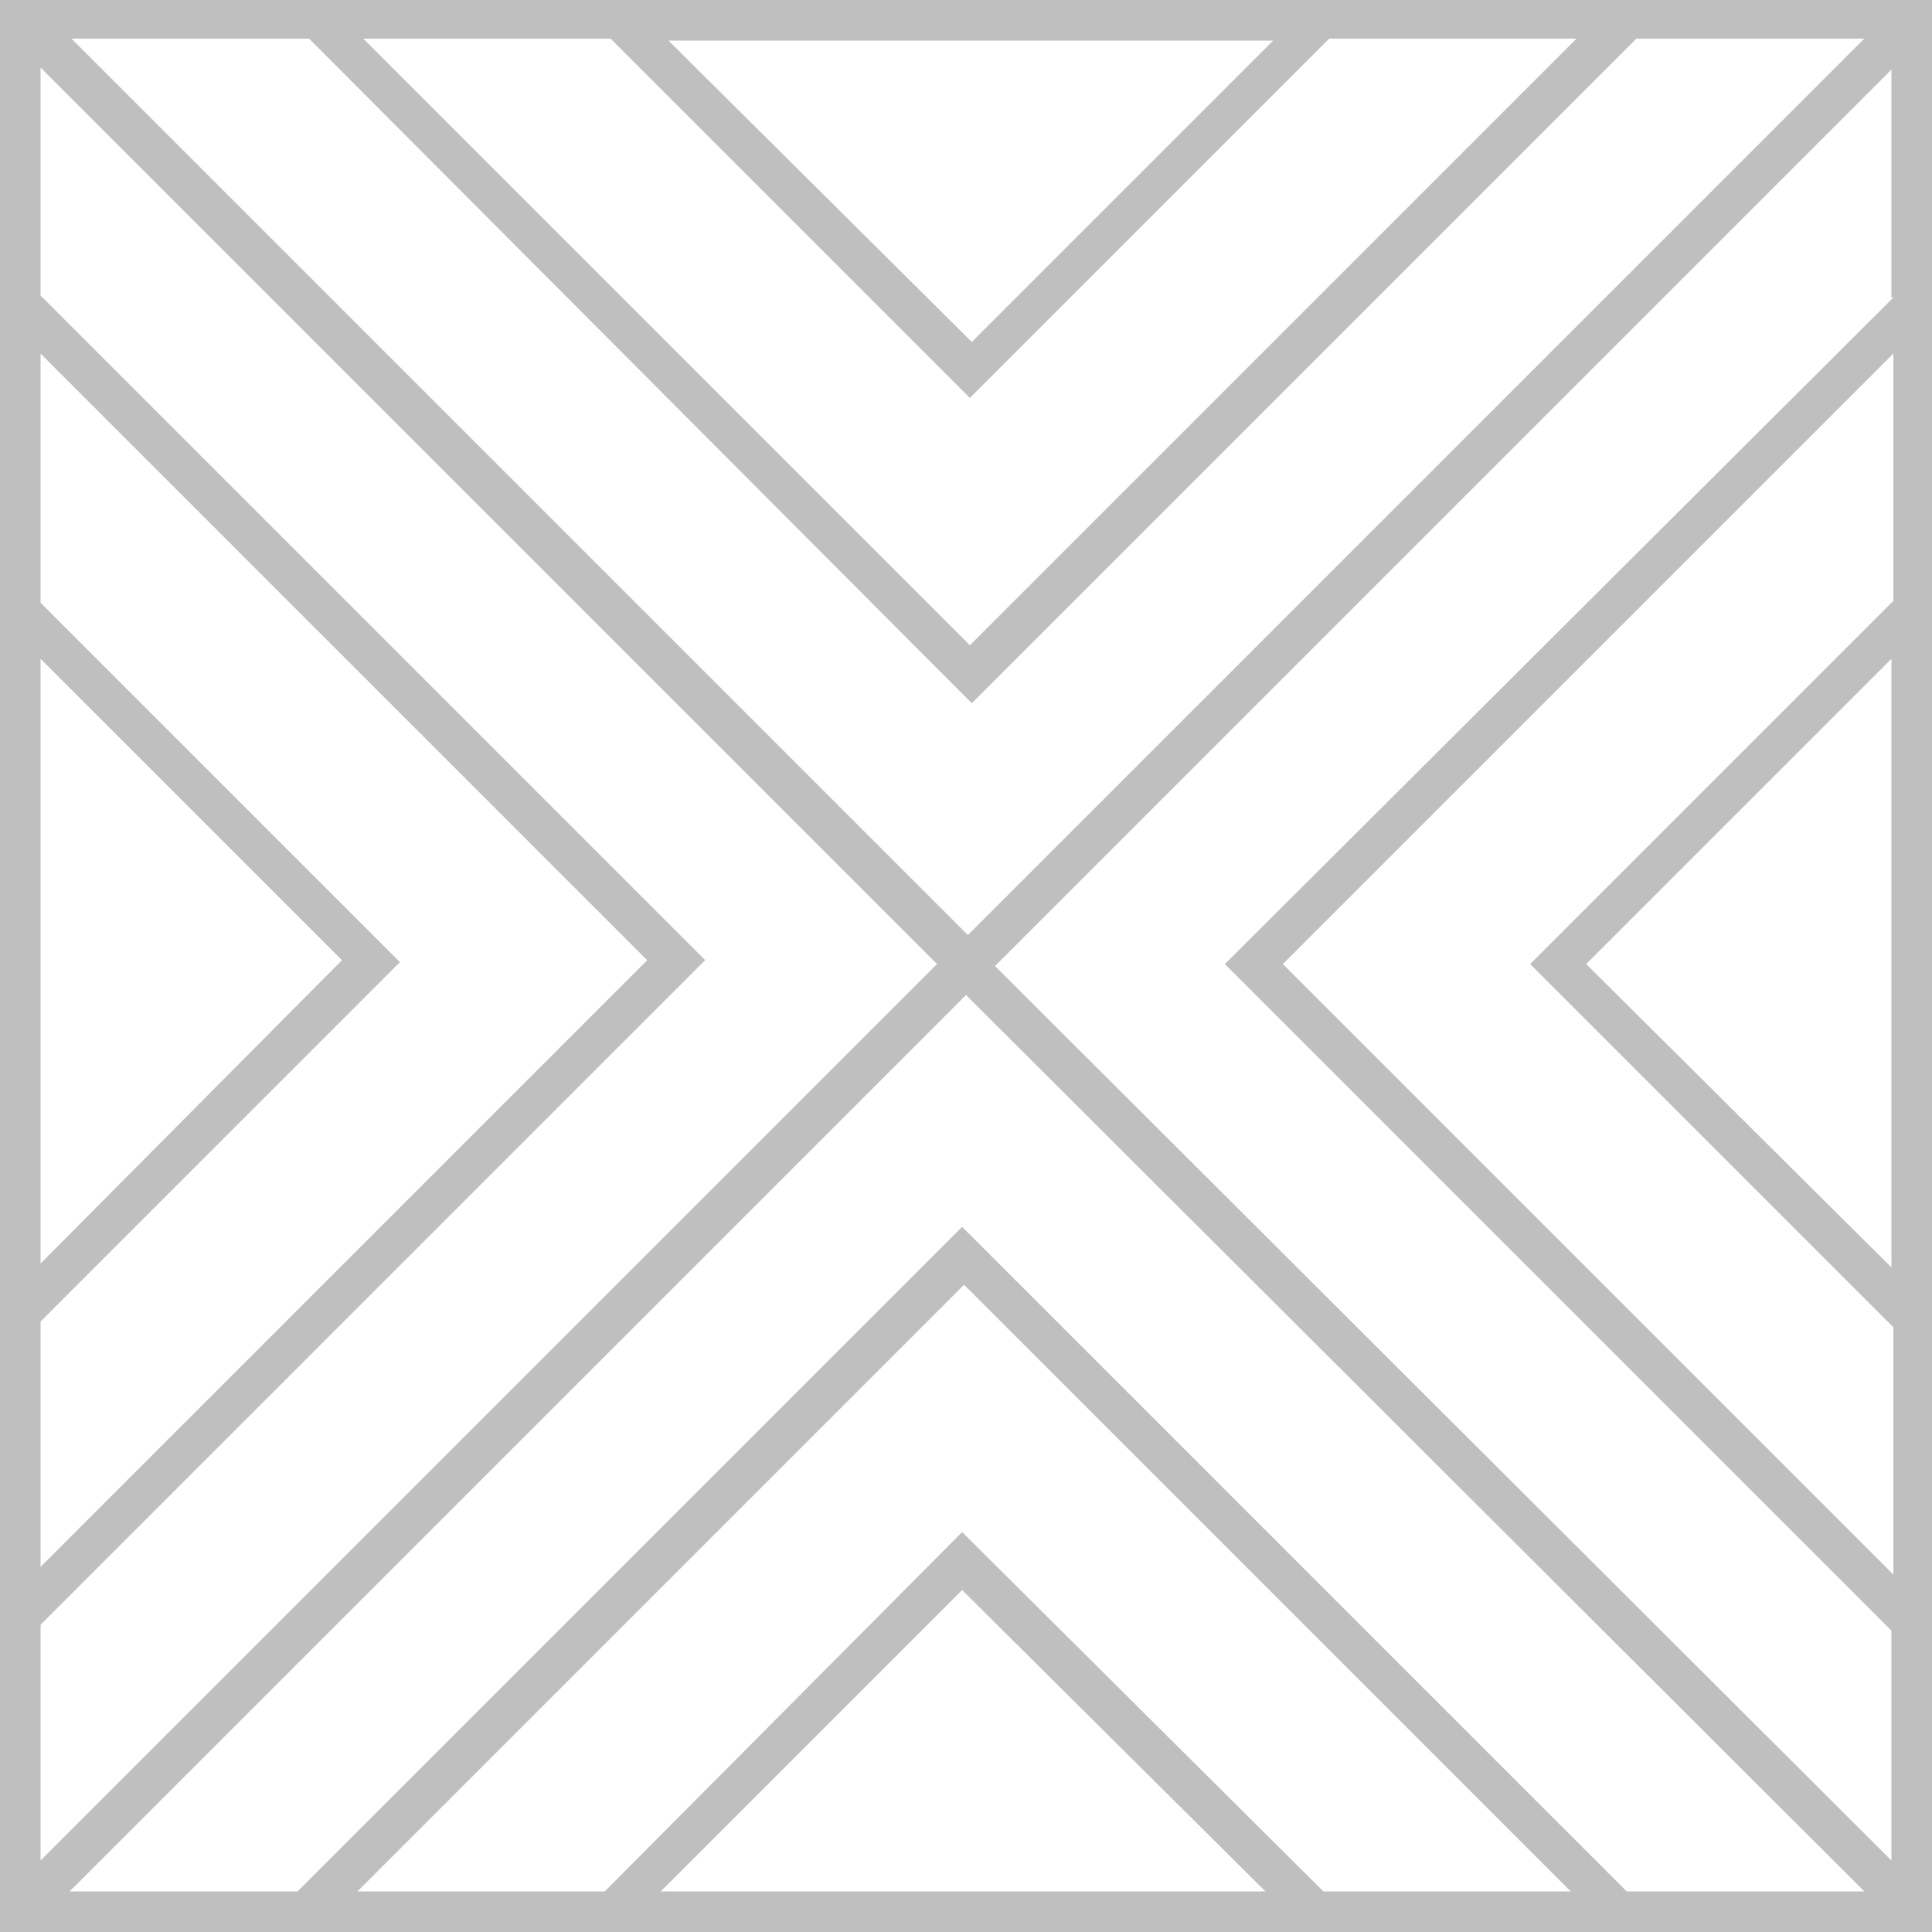 <svg width="50" height="50" viewBox="0 0 50 50" fill="none" xmlns="http://www.w3.org/2000/svg">
<path d="M50 0H0V50H50V0ZM49 32.85L41.05 24.95L48.95 17.05V32.85H49ZM49 15.55L39.6 24.95L49 34.35V40.75L33.2 24.95L49 9.15V15.55ZM49 7.7L31.7 24.95L48.95 42.2V48.15L25.75 25L48.95 1.8V7.7H49ZM24.9 39.65L15.65 48.95H9.25L24.95 33.25L40.65 48.95H34.25L24.9 39.65ZM32.75 48.95H17.1L24.9 41.15L32.75 48.95ZM24.9 31.75L7.7 48.95H1.8L25 25.75L48.25 48.95H42.1L24.9 31.75ZM1.05 34.2L10.35 24.9L1.05 15.6V9.15L16.75 24.85L1.05 40.55V34.2ZM1.05 32.7V17.05L8.85 24.85L1.05 32.7ZM1.05 42.05L18.25 24.85L1.05 7.65V1.75L24.25 24.95L1.05 48.15V42.05ZM25.1 10.3L34.4 1H40.8L25.1 16.7L9.4 1H15.8L25.1 10.3ZM17.3 1.05H32.95L25.15 8.85L17.3 1.05ZM25.15 18.2L42.35 1H48.25L25.05 24.2L1.85 1H8L25.15 18.2Z" fill="black" fill-opacity="0.25"/>
</svg>
